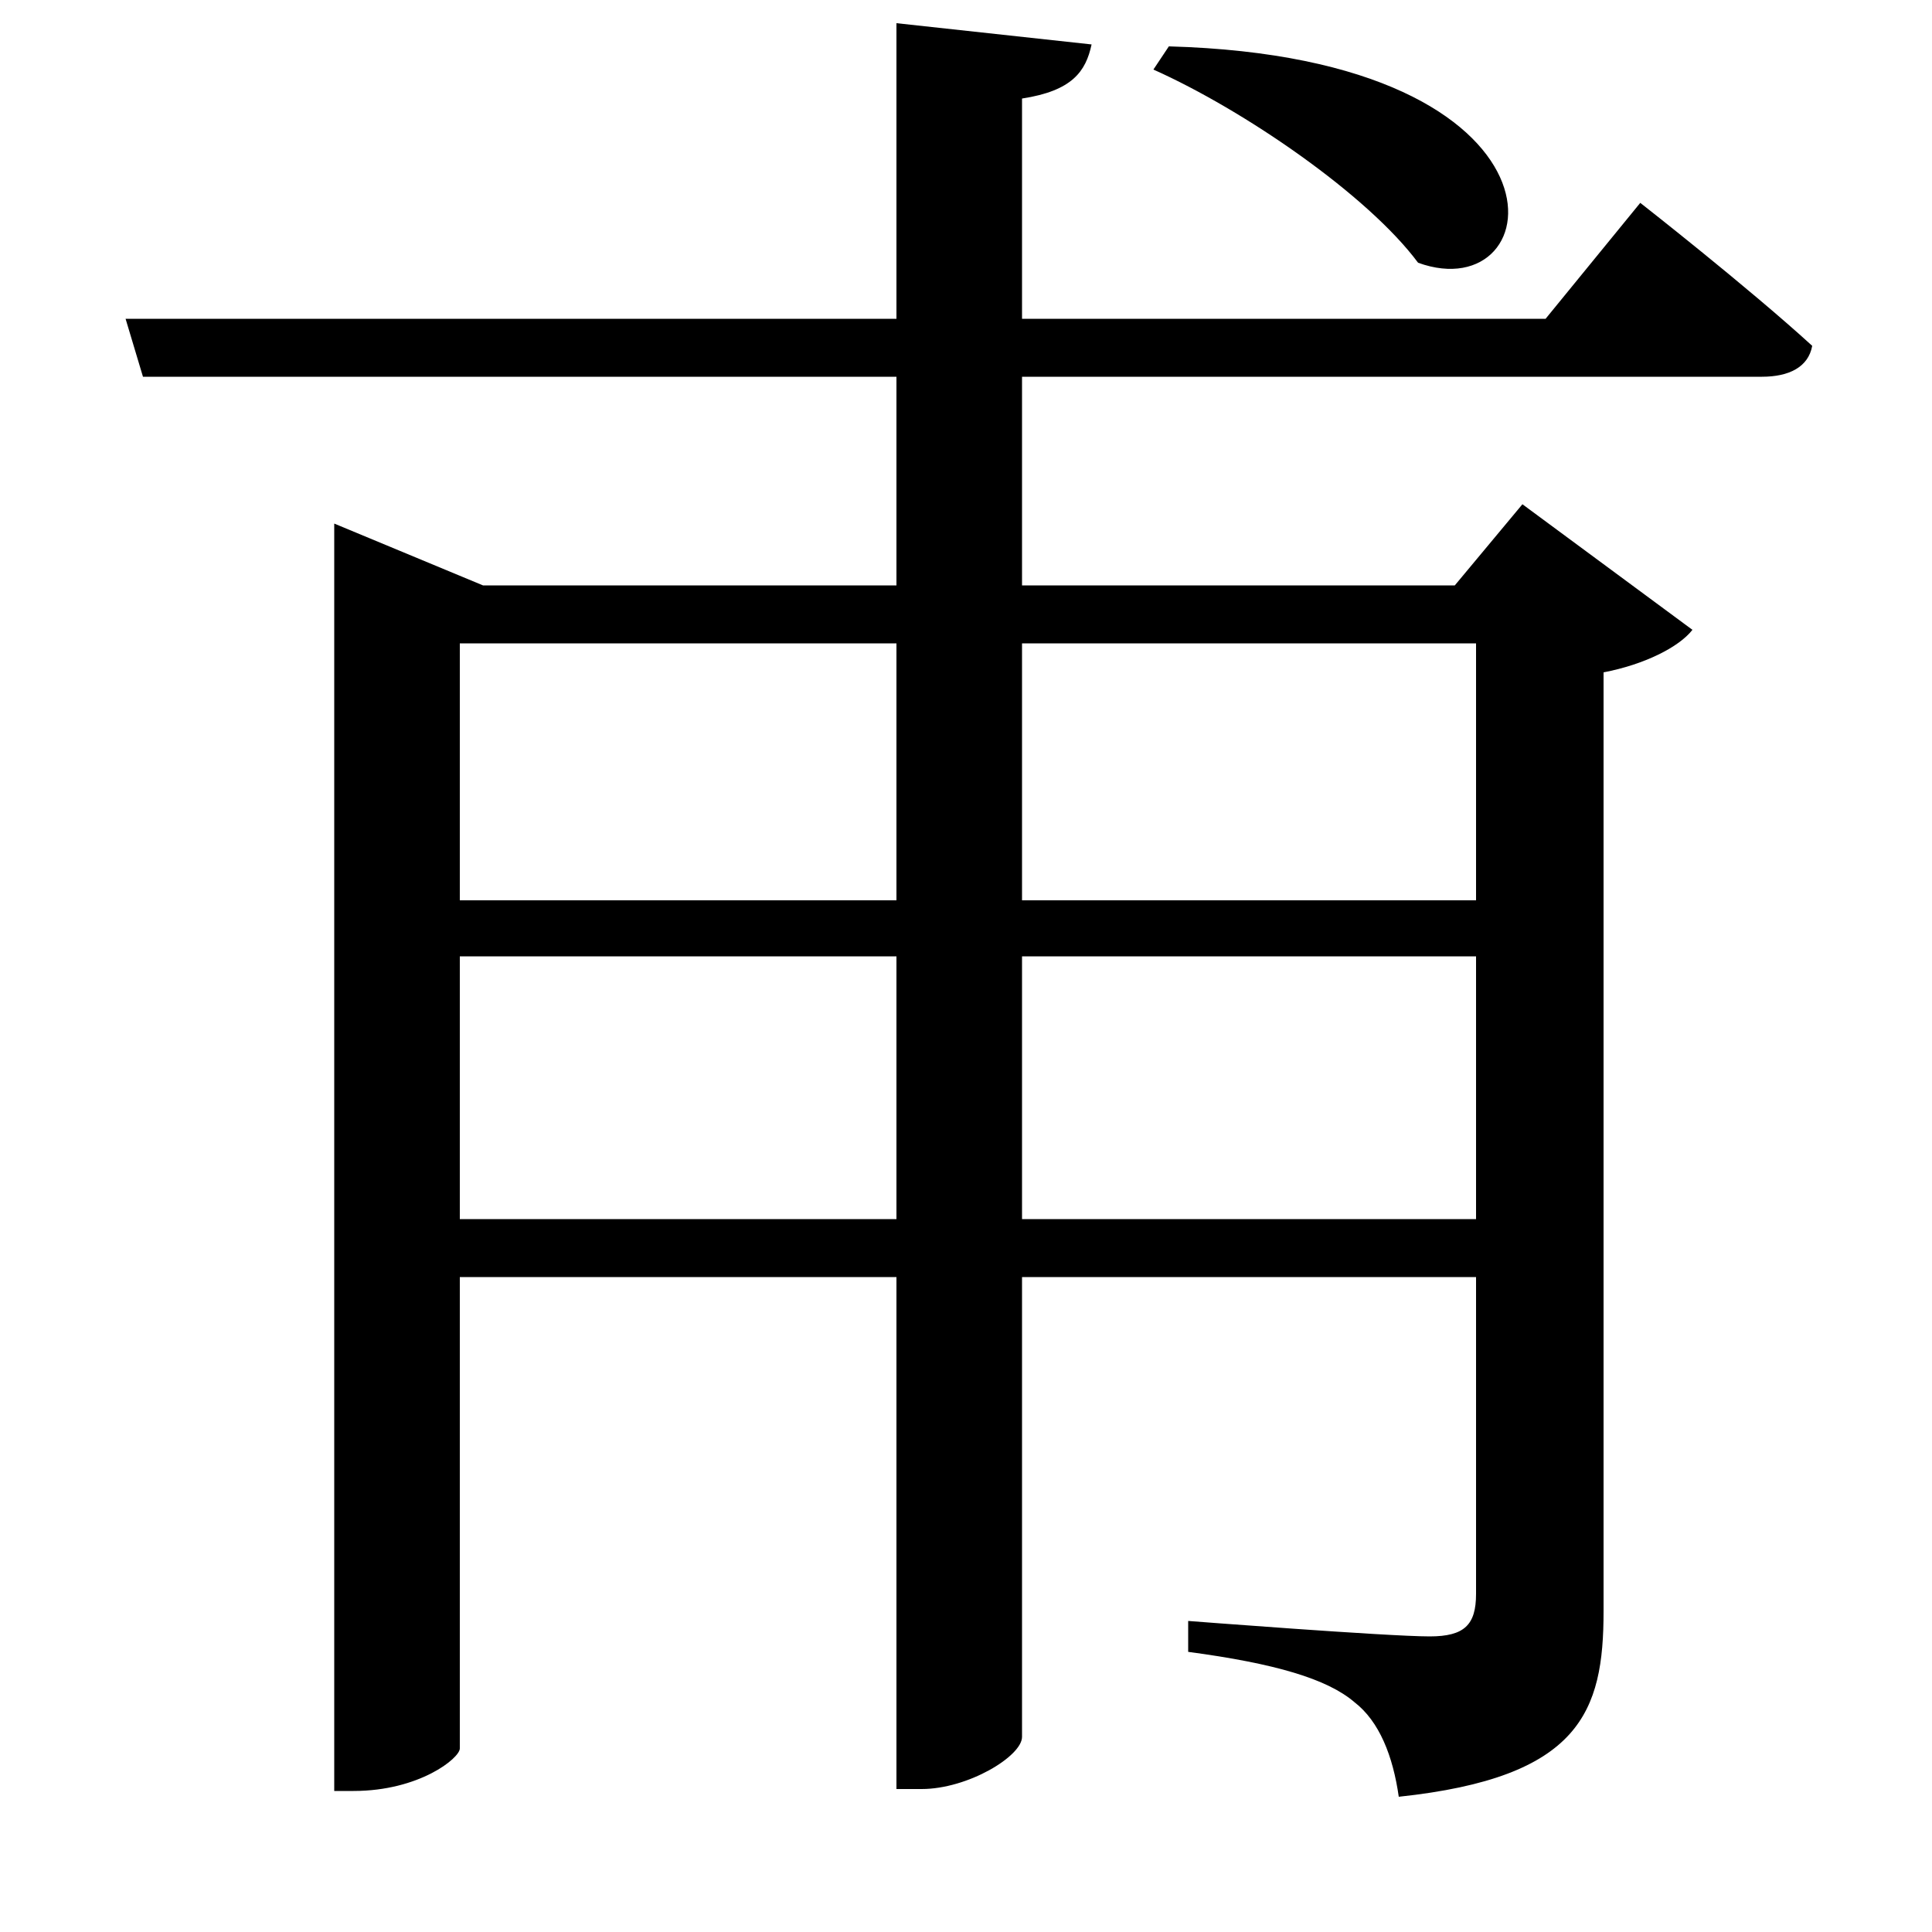 <svg xmlns="http://www.w3.org/2000/svg"
    viewBox="0 0 1000 1000">
  <!--
© 2017-2024 Adobe (http://www.adobe.com/).
Noto is a trademark of Google Inc.
This Font Software is licensed under the SIL Open Font License, Version 1.1. This Font Software is distributed on an "AS IS" BASIS, WITHOUT WARRANTIES OR CONDITIONS OF ANY KIND, either express or implied. See the SIL Open Font License for the specific language, permissions and limitations governing your use of this Font Software.
http://scripts.sil.org/OFL
  -->
<path d="M605 24L597 36C644 57 708 101 734 136 803 161 821 30 605 24ZM764 333L764 466 529 466 529 333ZM464 12L464 165 65 165 74 195 464 195 464 303 250 303 173 271 173 927 183 927C217 927 238 910 238 905L238 661 464 661 464 926 477 926C501 926 529 909 529 899L529 661 764 661 764 825C764 841 758 847 740 847 718 847 615 839 615 839L615 855C660 861 687 869 701 881 714 891 721 909 724 930 818 920 830 886 830 834L830 348C851 344 869 335 876 326L788 261 753 303 529 303 529 195 912 195C926 195 936 190 938 179 904 148 849 105 849 105L800 165 529 165 529 51C555 47 562 37 565 23ZM238 333L464 333 464 466 238 466ZM764 495L764 631 529 631 529 495ZM238 495L464 495 464 631 238 631Z"/>
</svg>